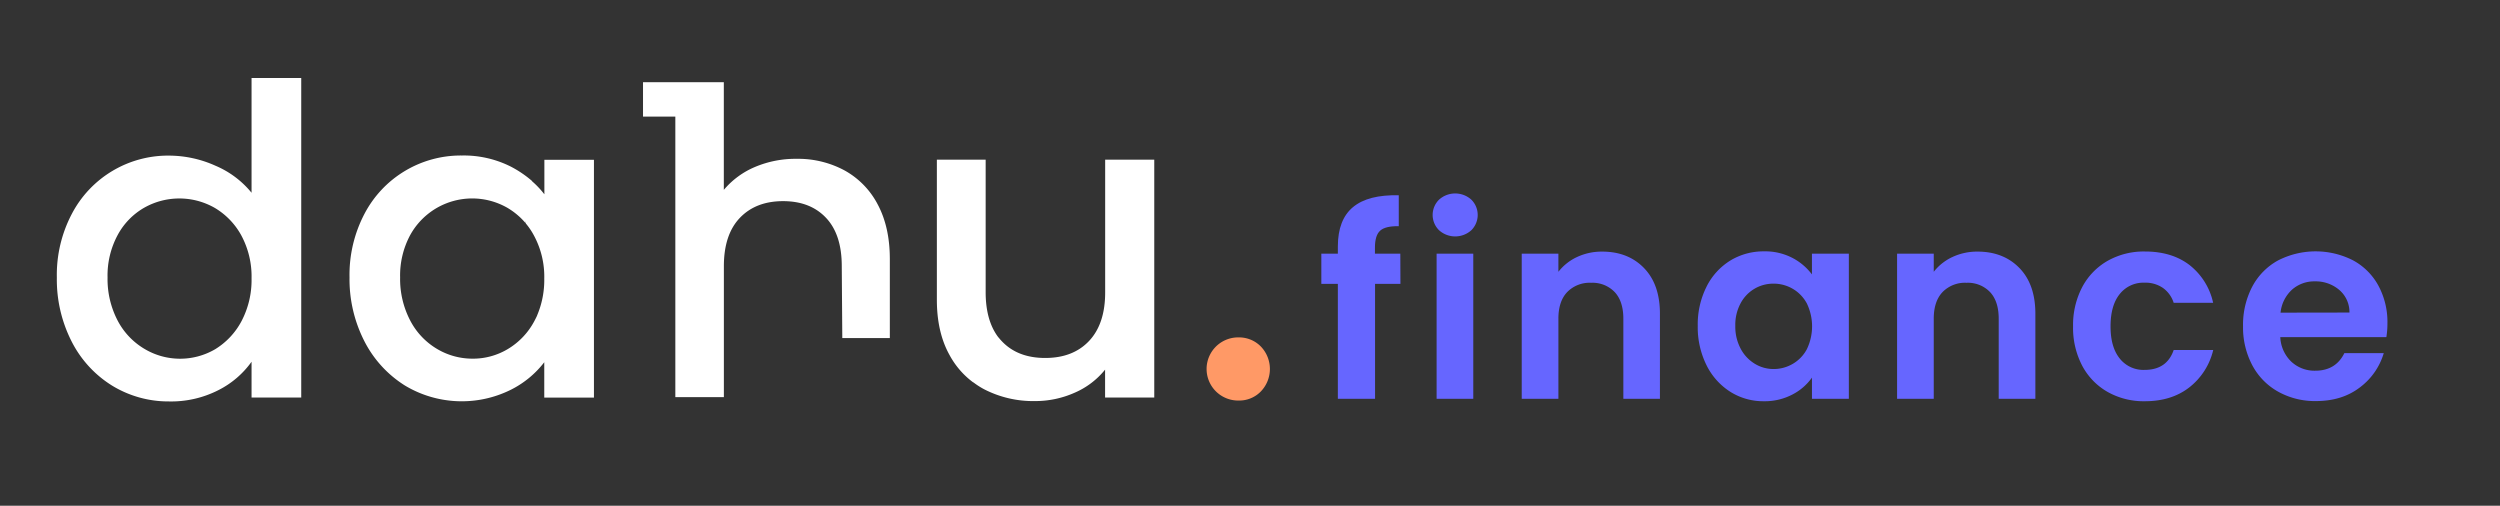 <svg id="Calque_1" data-name="Calque 1" xmlns="http://www.w3.org/2000/svg" viewBox="0 0 897.22 181.5"><rect x="0" y="0" width="897.22" height="181.5" fill="#333333" stroke="none"/><defs><style>.cls-1{fill:#f96;}.cls-2{fill:#fff;}.cls-3{fill:#66f;}</style></defs><path class="cls-1" d="M452.51,124.37a11.63,11.63,0,0,1,0,16.11,10.79,10.79,0,0,1-7.92,3.27,11.33,11.33,0,0,1-.45-22.66h.45A10.89,10.89,0,0,1,452.51,124.37Z"/><path class="cls-2" d="M414.25,57.31v85.35H396.6v-10a28.54,28.54,0,0,1-10.92,8.28,34.76,34.76,0,0,1-14.33,3,38.36,38.36,0,0,1-18.06-4.19,27.53,27.53,0,0,1-4-2.56l0,.06a29.84,29.84,0,0,1-8.51-9.83c-3.05-5.46-4.55-12.1-4.55-19.83V57.31h17.51v47.54c0,6.85,1.54,12.3,4.63,16.31a.14.14,0,0,1,0-.06,14.6,14.6,0,0,0,1.09,1.27c3.82,4.09,9.05,6.1,15.65,6.1s11.87-2,15.74-6.1,5.82-10,5.78-17.61V57.31Z"/><path class="cls-2" d="M319.35,92.93v28.39H302.29l-.19-25.79c0-7.56-1.86-13.33-5.64-17.34s-8.91-6-15.42-6-11.69,2-15.51,6-5.74,9.78-5.74,17.34v47H242.37V41.84h-11.6V29.51h29V68.14A29.68,29.68,0,0,1,271,59.9,37.25,37.25,0,0,1,285.86,57a35.15,35.15,0,0,1,17.2,4.14A29.51,29.51,0,0,1,315,73.37Q319.34,81.49,319.35,92.93Z"/><path class="cls-2" d="M193.17,114.32c-.13-.37-.27-.73-.39-1.1,0,0,0,0,0,0C192.91,113.58,193,114,193.17,114.32Z"/><path class="cls-2" d="M193.74,115.94q-.3-.81-.57-1.62C193.35,114.86,193.55,115.4,193.74,115.94Z"/><path class="cls-2" d="M195.37,57.36V69.73A32.26,32.26,0,0,0,191,65.09c-.06.26-.13.53-.19.79L191,65a39.27,39.27,0,0,0-7.64-5.19,37.49,37.49,0,0,0-17.61-4,39,39,0,0,0-34.94,20.92,47.09,47.09,0,0,0-5.37,22.8,48.83,48.83,0,0,0,5.37,23,40.43,40.43,0,0,0,14.51,15.83A39.59,39.59,0,0,0,183.09,140,34.64,34.64,0,0,0,195.33,130v12.69h17.83V57.36Zm-2.59,55.86s0,0,0,0v0c-.32.68-.68,1.41-1.05,2.09a25.64,25.64,0,0,1-9.55,10,24.3,24.3,0,0,1-12.69,3.41,24.79,24.79,0,0,1-12.65-3.5,25.53,25.53,0,0,1-9.6-10.15,32.13,32.13,0,0,1-3.64-15.51,30.6,30.6,0,0,1,3.64-15.24,25.41,25.41,0,0,1,34.94-9.69,25.75,25.75,0,0,1,6.46,5.46l.12-.75c0,.28,0,.56-.07.84a24.72,24.72,0,0,1,3,4.46,31.06,31.06,0,0,1,3.64,15.33,32.51,32.51,0,0,1-2.58,13.26c.12.38.25.75.38,1.12C193,114,192.9,113.59,192.78,113.22Z"/><path class="cls-2" d="M193.17,114.32c-.13-.37-.27-.73-.39-1.1,0,0,0,0,0,0C192.91,113.58,193,114,193.17,114.32Z"/><path class="cls-2" d="M193.74,115.94q-.3-.81-.57-1.62C193.35,114.86,193.55,115.4,193.74,115.94Z"/><path class="cls-2" d="M108.11,28V142.66H90.28V129.83a32.67,32.67,0,0,1-12,10.24,37.31,37.31,0,0,1-17.61,4,38.73,38.73,0,0,1-20.38-5.64,39.83,39.83,0,0,1-14.56-15.83A49,49,0,0,1,20.4,99.58a47,47,0,0,1,5.37-22.8A38.93,38.93,0,0,1,60.84,55.85a40.8,40.8,0,0,1,16.52,3.64,33.53,33.53,0,0,1,12.92,9.69V28ZM86.64,115.32a31.73,31.73,0,0,0,3.64-15.43h0a31.06,31.06,0,0,0-3.64-15.33,25.9,25.9,0,0,0-9.51-9.92,25.61,25.61,0,0,0-25.38-.09,24.84,24.84,0,0,0-9.51,9.78A30.64,30.64,0,0,0,38.6,99.58a32.19,32.19,0,0,0,3.64,15.51,25.56,25.56,0,0,0,9.64,10.14,24.93,24.93,0,0,0,25.34.1A26.14,26.14,0,0,0,86.64,115.32Z"/><path class="cls-3" d="M502.6,101.87h-9.11v41.26H480.14V101.87h-5.93V91.05h5.93V88.42q0-9.58,5.45-14.1T502,70.09V81.18q-4.8-.09-6.67,1.6c-1.26,1.13-1.88,3.17-1.88,6.11v2.16h9.11Z"/><path class="cls-3" d="M516.47,82.64a7.7,7.7,0,0,1,0-11,8.66,8.66,0,0,1,11.56,0,7.73,7.73,0,0,1,0,11,8.66,8.66,0,0,1-11.56,0Zm12.27,8.41v52.08H515.58V91.05Z"/><path class="cls-3" d="M590,96.18q5.73,5.88,5.73,16.4v30.55H582.6V114.37q0-6.21-3.1-9.54a11,11,0,0,0-8.46-3.34,11.23,11.23,0,0,0-8.6,3.34q-3.15,3.33-3.15,9.54v28.76H546.13V91.05h13.16v6.49A18.22,18.22,0,0,1,566,92.23a20.88,20.88,0,0,1,9-1.93Q584.29,90.3,590,96.18Z"/><path class="cls-3" d="M612.45,102.9A23.1,23.1,0,0,1,621,93.5a22.82,22.82,0,0,1,12.08-3.29,21.16,21.16,0,0,1,10.2,2.35,20.76,20.76,0,0,1,7,5.92V91.05h13.25v52.08H650.29v-7.61a19.59,19.59,0,0,1-7,6.06A21.39,21.39,0,0,1,633,144a22.2,22.2,0,0,1-12-3.38,23.72,23.72,0,0,1-8.55-9.55,30.61,30.61,0,0,1-3.15-14.14A30.12,30.12,0,0,1,612.45,102.9Zm36,6a13.36,13.36,0,0,0-5.08-5.27,13.59,13.59,0,0,0-6.86-1.83,13.23,13.23,0,0,0-11.8,7,16.25,16.25,0,0,0-1.93,8.13,16.81,16.81,0,0,0,1.93,8.22,13.84,13.84,0,0,0,5.08,5.41,12.9,12.9,0,0,0,6.72,1.88,13.5,13.5,0,0,0,6.86-1.84,13.27,13.27,0,0,0,5.08-5.26,18.93,18.93,0,0,0,0-16.45Z"/><path class="cls-3" d="M724.74,96.18q5.73,5.88,5.73,16.4v30.55H717.31V114.37q0-6.21-3.1-9.54a11,11,0,0,0-8.46-3.34,11.23,11.23,0,0,0-8.6,3.34q-3.15,3.33-3.15,9.54v28.76H680.84V91.05H694v6.49a18.3,18.3,0,0,1,6.72-5.31,20.88,20.88,0,0,1,9-1.93Q719,90.3,724.74,96.18Z"/><path class="cls-3" d="M747.3,103a23.45,23.45,0,0,1,9.12-9.4,26.33,26.33,0,0,1,13.35-3.34q9.68,0,16,4.84a23.56,23.56,0,0,1,8.5,13.58H780.11a10.4,10.4,0,0,0-3.81-5.31,11.06,11.06,0,0,0-6.63-1.92,10.85,10.85,0,0,0-8.93,4.09q-3.29,4.08-3.29,11.6c0,5,1.1,8.79,3.29,11.52a10.85,10.85,0,0,0,8.93,4.09q8,0,10.44-7.14H794.3A24,24,0,0,1,785.75,139q-6.39,5-16,5a26.33,26.33,0,0,1-13.35-3.34,23.45,23.45,0,0,1-9.12-9.4A29.23,29.23,0,0,1,744,117.09,29.24,29.24,0,0,1,747.3,103Z"/><path class="cls-3" d="M856.44,121H818.37a12.94,12.94,0,0,0,4,8.84,12.18,12.18,0,0,0,8.55,3.2q7.33,0,10.44-6.3H855.5a23.73,23.73,0,0,1-8.65,12.36q-6.39,4.85-15.7,4.84a27.13,27.13,0,0,1-13.49-3.34,23.41,23.41,0,0,1-9.3-9.44A28.94,28.94,0,0,1,805,117.09a29.52,29.52,0,0,1,3.29-14.19,23,23,0,0,1,9.21-9.4,29.58,29.58,0,0,1,26.94-.09,22.56,22.56,0,0,1,9.12,9.07A27.45,27.45,0,0,1,856.82,116,31,31,0,0,1,856.44,121Zm-13.25-8.83a10.45,10.45,0,0,0-3.67-8.13,13,13,0,0,0-8.74-3.06,12,12,0,0,0-8.23,3,13,13,0,0,0-4.09,8.23Z"/></svg>